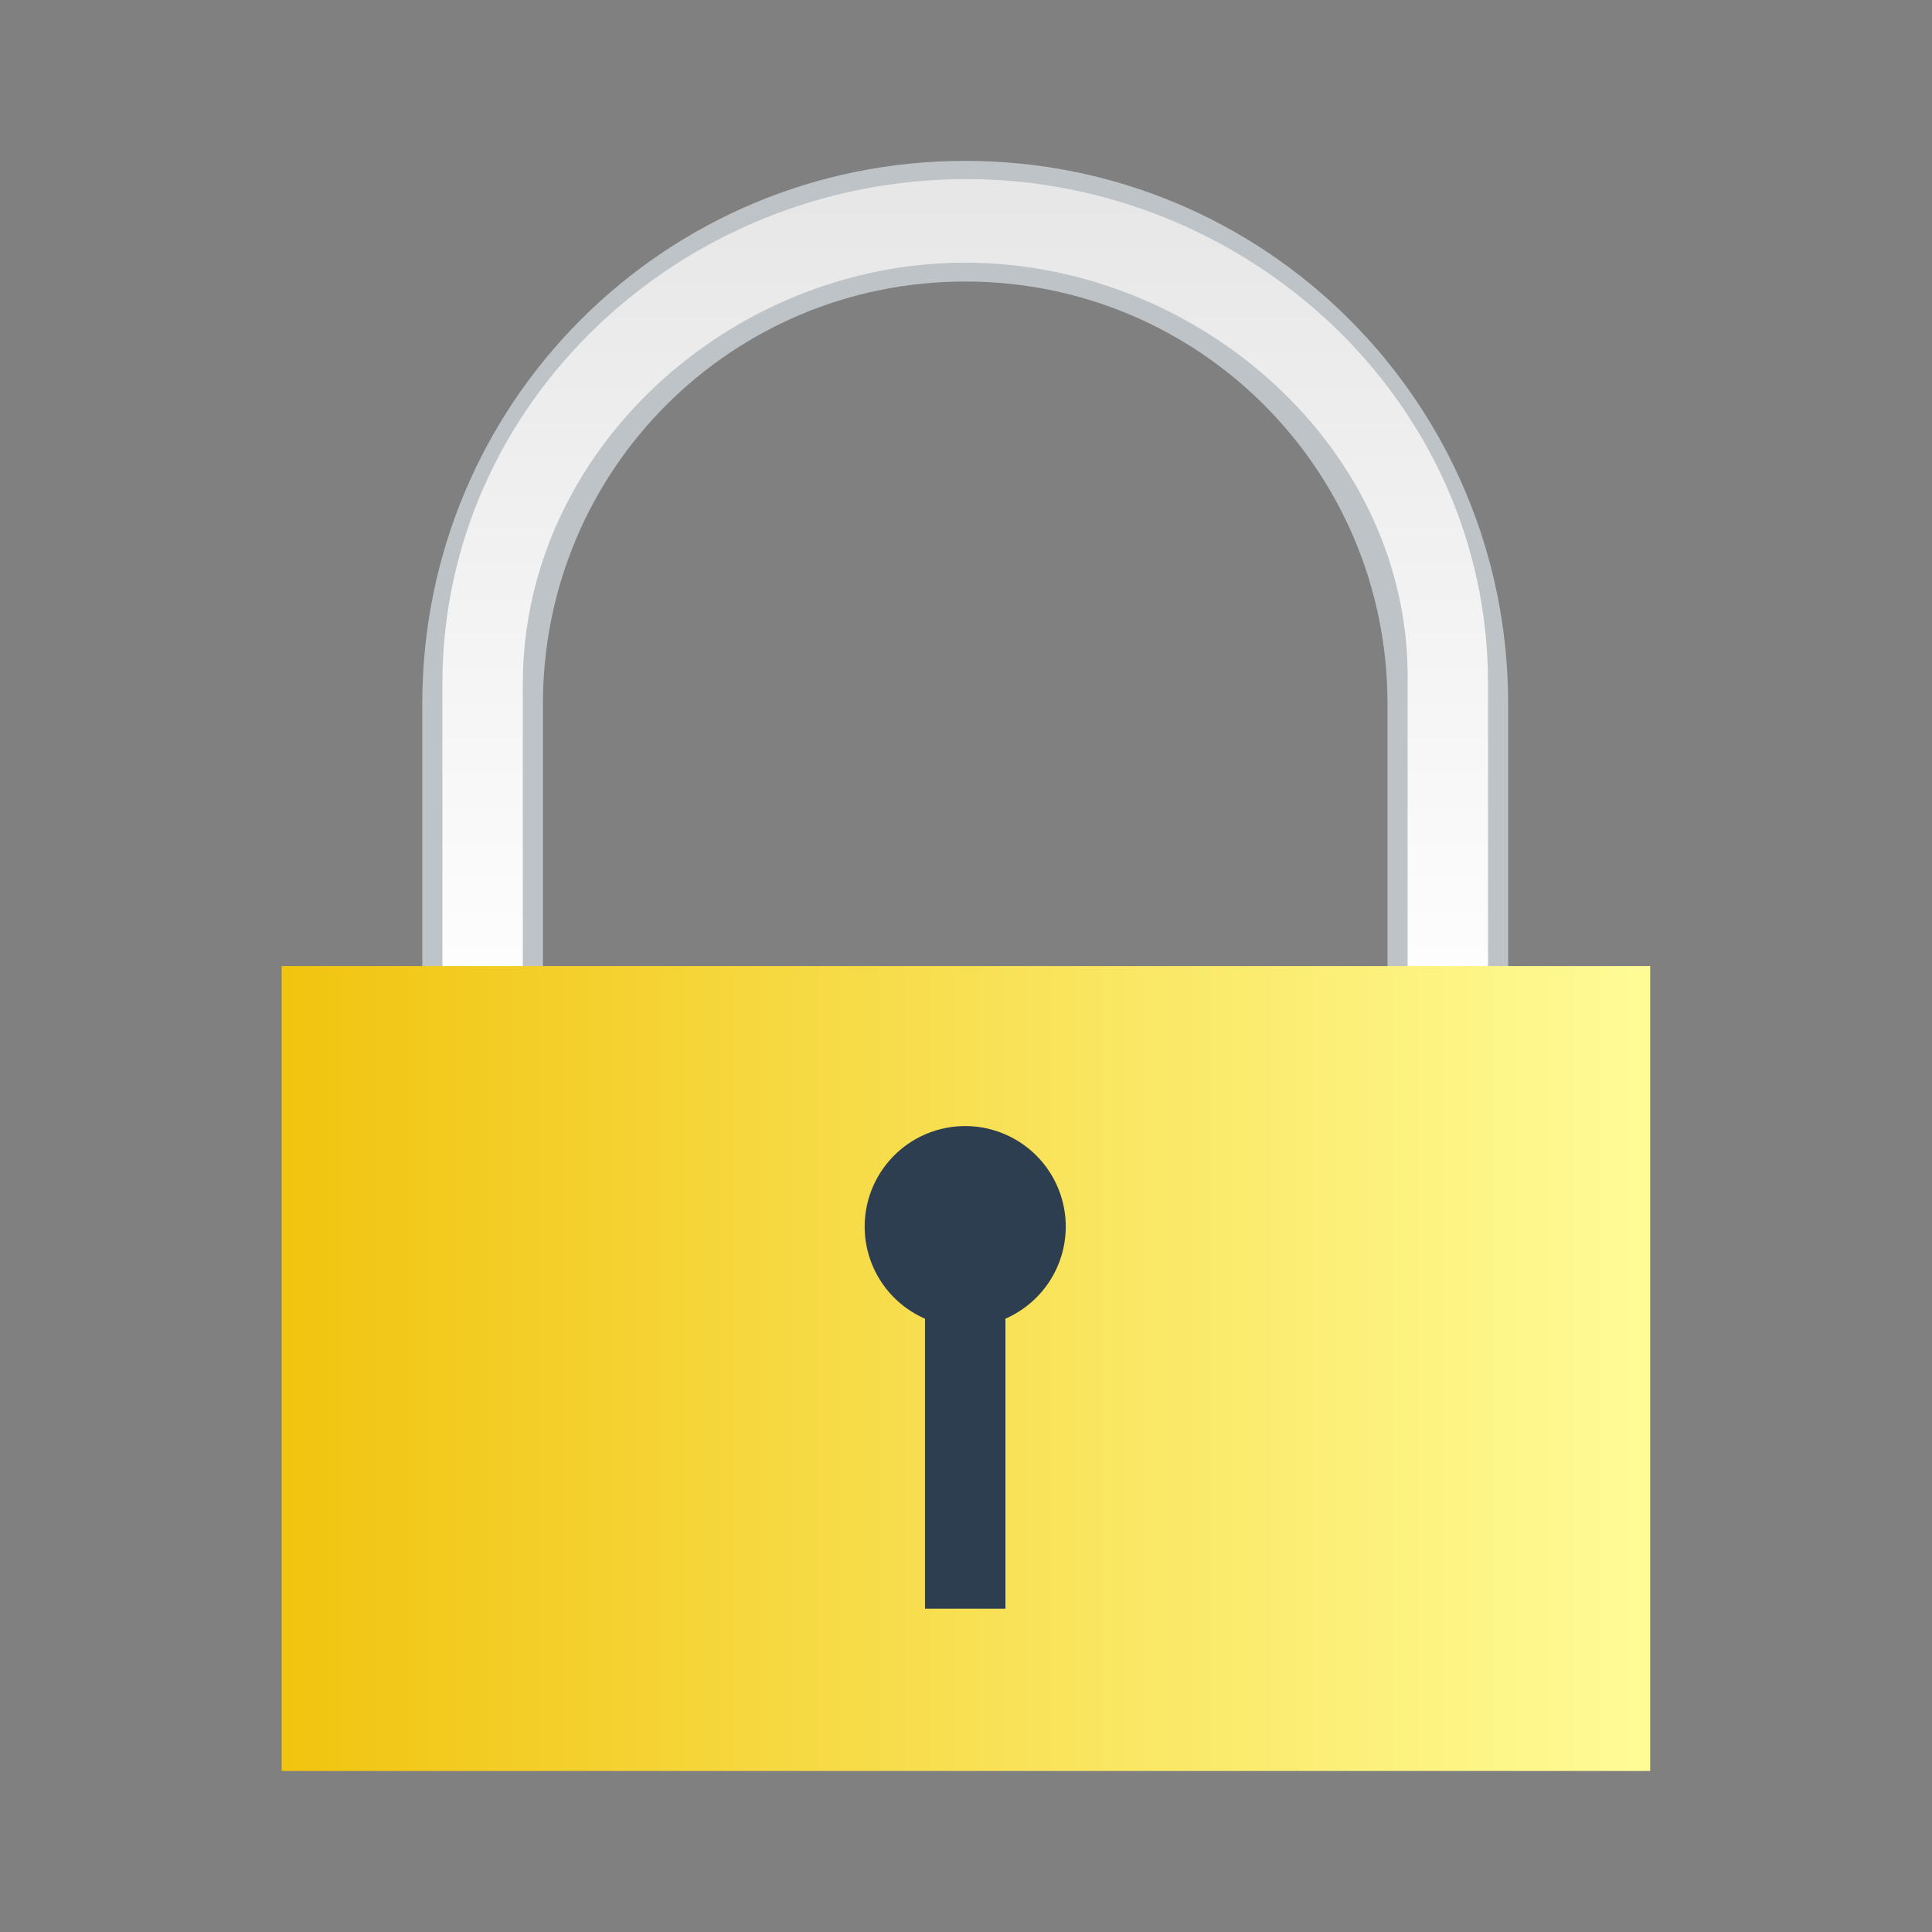 <?xml version="1.0" encoding="UTF-8" standalone="no"?>
<!-- Created with Inkscape (http://www.inkscape.org/) -->

<svg
   xmlns:dc="http://purl.org/dc/elements/1.1/"
   xmlns:cc="http://creativecommons.org/ns#"
   xmlns:rdf="http://www.w3.org/1999/02/22-rdf-syntax-ns#"
   xmlns:svg="http://www.w3.org/2000/svg"
   xmlns="http://www.w3.org/2000/svg"
   xmlns:xlink="http://www.w3.org/1999/xlink"
   xmlns:sodipodi="http://sodipodi.sourceforge.net/DTD/sodipodi-0.dtd"
   xmlns:inkscape="http://www.inkscape.org/namespaces/inkscape"
   width="48"
   height="48"
   id="svg2"
   version="1.1"
   inkscape:version="0.48.5 r10040"
   viewBox="0 0 13.547 13.547"
   sodipodi:docname="preferences-desktop-user-password.svg">
  <rect x="0" y="0" width="13.547" height="13.547" fill="#808080" stroke="none"/>
  <defs
     id="defs4">
    <linearGradient
       id="linearGradient3785">
      <stop
         style="stop-color:#e6e6e6;stop-opacity:1;"
         offset="0"
         id="stop3787" />
      <stop
         style="stop-color:#fdfdfd;stop-opacity:1;"
         offset="1"
         id="stop3789" />
    </linearGradient>
    <linearGradient
       id="linearGradient3773">
      <stop
         style="stop-color:#f1c40f;stop-opacity:1;"
         offset="0"
         id="stop3775" />
      <stop
         style="stop-color:#fffc97;stop-opacity:1;"
         offset="1"
         id="stop3777" />
    </linearGradient>
    <linearGradient
       inkscape:collect="always"
       xlink:href="#linearGradient3773"
       id="linearGradient3779"
       x1="-36.144"
       y1="-407.44"
       x2="-26.548"
       y2="-407.44"
       gradientUnits="userSpaceOnUse" />
    <linearGradient
       inkscape:collect="always"
       xlink:href="#linearGradient3785"
       id="linearGradient3791"
       x1="24"
       y1="4"
       x2="24"
       y2="24"
       gradientUnits="userSpaceOnUse" />
    <filter
       inkscape:label="Inner Shadow"
       inkscape:menu="Shadows and Glows"
       inkscape:menu-tooltip="Adds a colorizable drop shadow inside"
       color-interpolation-filters="sRGB"
       id="filter3793">
      <feGaussianBlur
         stdDeviation="4"
         result="result8"
         id="feGaussianBlur3795" />
      <feOffset
         dx="4"
         dy="4"
         result="result11"
         id="feOffset3797" />
      <feComposite
         result="result6"
         in="SourceGraphic"
         operator="in"
         in2="result11"
         id="feComposite3799" />
      <feFlood
         result="result10"
         in="result6"
         flood-opacity="1"
         flood-color="rgb(0,0,0)"
         id="feFlood3801" />
      <feBlend
         mode="normal"
         in="result6"
         in2="result10"
         id="feBlend3803" />
      <feComposite
         result="result2"
         operator="in"
         in2="SourceGraphic"
         id="feComposite3805" />
    </filter>
    <filter
       inkscape:label="Inner Shadow"
       inkscape:menu="Shadows and Glows"
       inkscape:menu-tooltip="Adds a colorizable drop shadow inside"
       color-interpolation-filters="sRGB"
       id="filter3807">
      <feGaussianBlur
         stdDeviation="0.743"
         result="result8"
         id="feGaussianBlur3809" />
      <feOffset
         dx="4"
         dy="4"
         result="result11"
         id="feOffset3811" />
      <feComposite
         result="result6"
         in="SourceGraphic"
         operator="in"
         in2="result11"
         id="feComposite3813" />
      <feFlood
         result="result10"
         in="result6"
         flood-opacity="1"
         flood-color="rgb(0,0,0)"
         id="feFlood3815" />
      <feBlend
         mode="normal"
         in="result6"
         in2="result10"
         id="feBlend3817" />
      <feComposite
         result="result2"
         operator="in"
         in2="SourceGraphic"
         id="feComposite3819" />
    </filter>
  </defs>
  <sodipodi:namedview
     id="base"
     pagecolor="#ffffff"
     bordercolor="#666666"
     borderopacity="1.0"
     inkscape:pageopacity="0"
     inkscape:pageshadow="2"
     inkscape:zoom="11.313709"
     inkscape:cx="37.417872"
     inkscape:cy="26.054987"
     inkscape:document-units="px"
     inkscape:current-layer="layer1"
     showgrid="true"
     inkscape:showpageshadow="false"
     borderlayer="true"
     units="px"
     fit-margin-top="0"
     fit-margin-left="0"
     fit-margin-right="0"
     fit-margin-bottom="0"
     showguides="true"
     inkscape:window-width="1301"
     inkscape:window-height="744"
     inkscape:window-x="65"
     inkscape:window-y="24"
     inkscape:window-maximized="1"
     inkscape:snap-nodes="false">
    <sodipodi:guide
       position="-6.6748425e-06,48"
       orientation="48,0"
       id="guide4120" />
    <sodipodi:guide
       position="-6.6748425e-06,2.2810037e-05"
       orientation="0,48"
       id="guide4122" />
    <sodipodi:guide
       position="48,2.2810037e-05"
       orientation="-48,0"
       id="guide4124" />
    <sodipodi:guide
       position="48,48"
       orientation="0,-48"
       id="guide4126" />
    <sodipodi:guide
       position="4,44"
       orientation="40,0"
       id="guide4138" />
    <sodipodi:guide
       position="4,4"
       orientation="0,40"
       id="guide4140" />
    <sodipodi:guide
       position="44,4"
       orientation="-40,0"
       id="guide4142" />
    <sodipodi:guide
       position="44,44"
       orientation="0,-40"
       id="guide4144" />
    <sodipodi:guide
       position="7,48"
       orientation="40,0"
       id="guide4148" />
    <sodipodi:guide
       position="7,8"
       orientation="0,34"
       id="guide4150" />
    <sodipodi:guide
       position="41,8"
       orientation="-40,0"
       id="guide4152" />
    <sodipodi:guide
       position="41,48"
       orientation="0,-34"
       id="guide4154" />
    <sodipodi:guide
       position="15,33"
       orientation="18,0"
       id="guide4158" />
    <sodipodi:guide
       position="15,15"
       orientation="0,18"
       id="guide4160" />
    <sodipodi:guide
       position="33,15"
       orientation="-18,0"
       id="guide4162" />
    <sodipodi:guide
       position="33,33"
       orientation="0,-18"
       id="guide4164" />
    <sodipodi:guide
       position="2,44"
       orientation="40,0"
       id="guide3279" />
    <sodipodi:guide
       position="2,4"
       orientation="0,44"
       id="guide3281" />
    <sodipodi:guide
       position="46,4"
       orientation="-40,0"
       id="guide3283" />
    <sodipodi:guide
       position="46,44"
       orientation="0,-44"
       id="guide3285" />
    <inkscape:grid
       type="xygrid"
       id="grid3783" />
  </sodipodi:namedview>
  <g
     inkscape:label="Capa 1"
     inkscape:groupmode="layer"
     id="layer1"
     transform="translate(38.119,-397.845)">
    <path
       style="fill:#bdc3c7;fill-opacity:1;stroke:none"
       d="M 24 4 C 16.521 4 10.5 10.021 10.5 17.5 L 10.5 44 L 13.5 44 L 13.5 17.5 C 13.5 11.683 18.183 7 24 7 C 29.817 7 34.5 11.683 34.5 17.5 L 34.5 44 L 37.5 44 L 37.5 17.5 C 37.5 10.021 31.479 4 24 4 z "
       transform="matrix(0.282,0,0,0.282,-38.119,397.845)"
       id="rect4122" />
    <path
       id="path3781"
       transform="matrix(0.282,0,0,0.282,-38.119,397.845)"
       d="M 24.023,4.453 C 16.942,4.453 11,10.007 11,17 l 0,27 2,-1.08e-4 L 13,17 c 0,-5.817 5.183,-10.469 11,-10.469 5.817,0 11.108,4.653 11,10.469 l 0,27 2,-1.92e-4 L 37,17 C 37,9.919 30.972,4.453 24.023,4.453 z"
       style="fill:url(#linearGradient3791);fill-opacity:1;stroke:none"
       inkscape:connector-curvature="0"
       sodipodi:nodetypes="ssccsssccss" />
    <rect
       style="fill:url(#linearGradient3779);fill-opacity:1;stroke:none"
       id="rect4118"
       width="9.596"
       height="5.644"
       x="-36.144"
       y="-410.263"
       transform="scale(1,-1)" />
    <path
       style="fill:#2c3e50;fill-opacity:1;stroke:none;"
       d="M 24 28 A 2.5 2.5 0 0 0 21.5 30.5 A 2.5 2.5 0 0 0 23 32.789 L 23 40 L 25 40 L 25 32.789 A 2.5 2.5 0 0 0 26.5 30.5 A 2.5 2.5 0 0 0 24 28 z "
       transform="matrix(0.282,0,0,0.282,-38.119,397.845)"
       id="path4135" />
  </g>
</svg>
